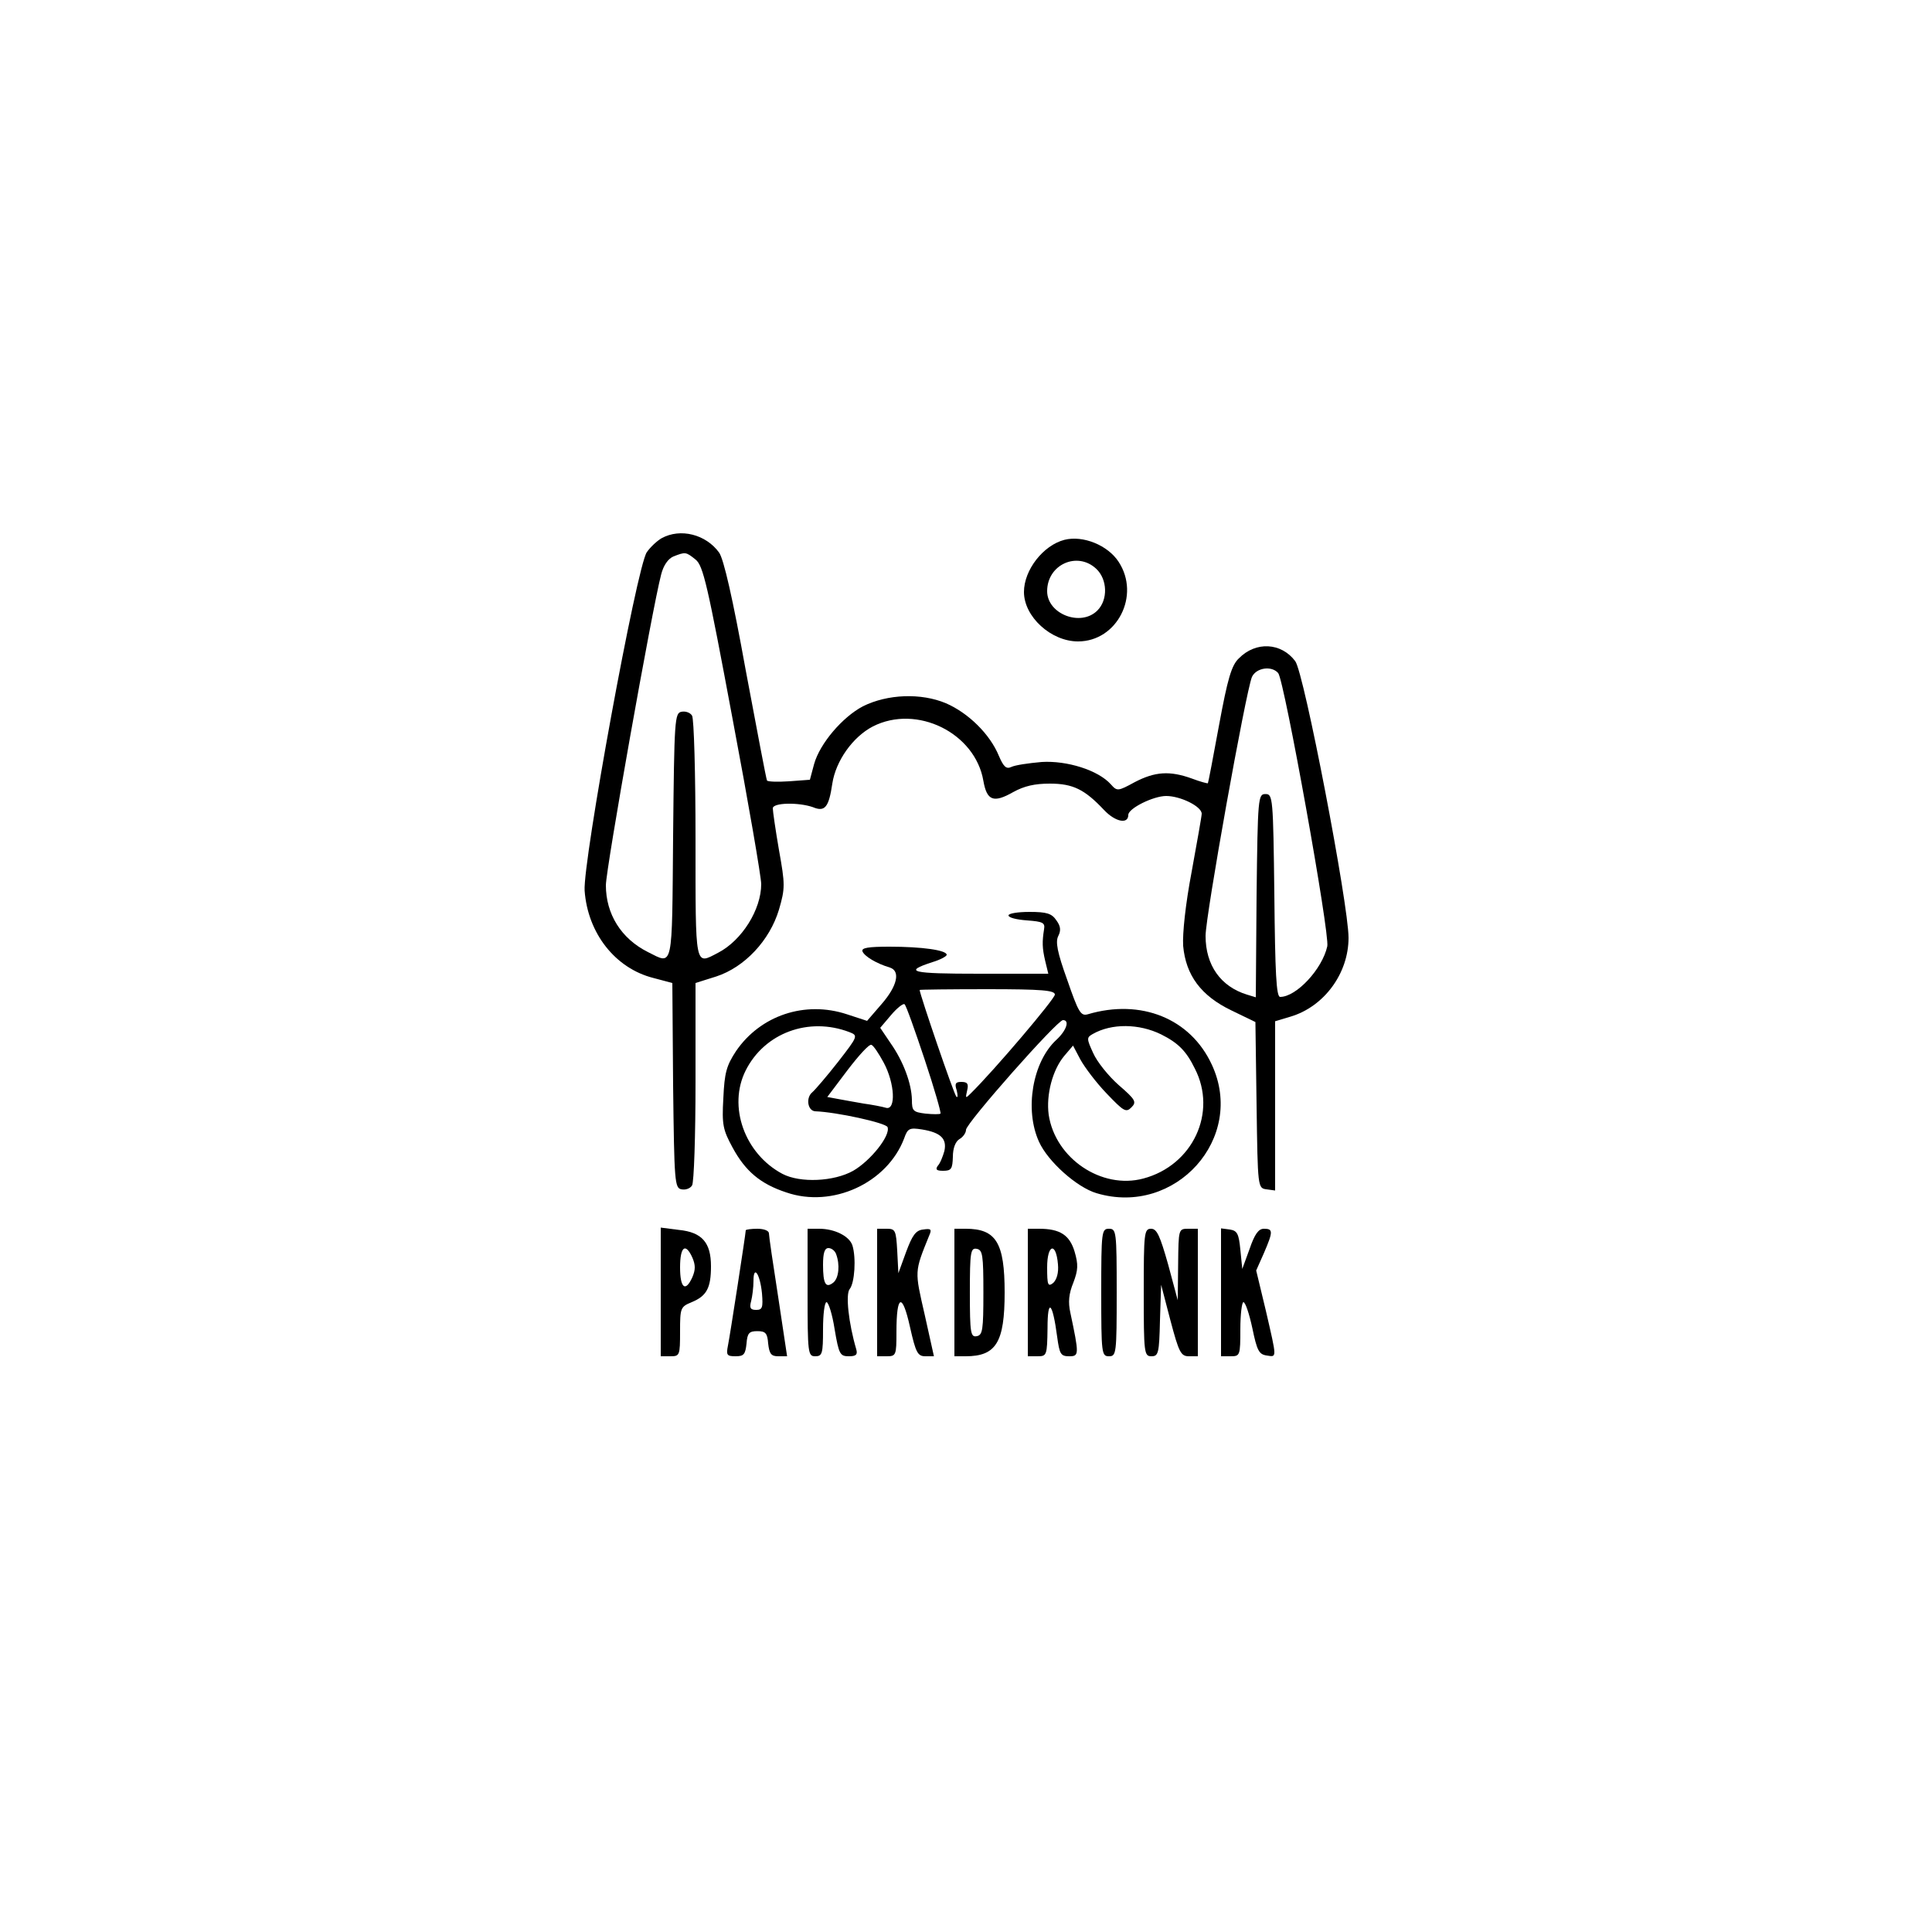 <?xml version="1.0" standalone="no"?>
<!DOCTYPE svg PUBLIC "-//W3C//DTD SVG 20010904//EN"
 "http://www.w3.org/TR/2001/REC-SVG-20010904/DTD/svg10.dtd">
<svg version="1.0" xmlns="http://www.w3.org/2000/svg"
 width="500pt" height="500pt" viewBox="0 0 500 500"
 preserveAspectRatio="xMidYMid meet">

<g transform="translate(0,500) scale(0.1,-0.1)"
fill="#000000" stroke="none">
<path d="M1712 3607 c-12 -7 -29 -23 -38 -36 -26 -36 -166 -802 -161 -876 8
-110 79 -201 178 -226 l49 -13 2 -265 c3 -251 4 -266 22 -269 10 -2 22 2 27
10 5 7 9 128 9 269 l0 255 54 17 c73 24 138 93 162 173 16 55 16 65 0 154 -9
52 -16 101 -16 108 0 15 67 16 104 3 31 -13 41 0 50 61 9 59 53 121 105 148
114 58 265 -17 286 -141 9 -51 26 -58 77 -29 29 16 56 22 95 22 60 0 90 -15
140 -68 29 -31 63 -38 63 -13 0 17 65 49 98 49 37 0 92 -27 92 -46 0 -6 -12
-73 -26 -150 -16 -84 -24 -160 -22 -192 7 -76 46 -129 125 -167 l62 -30 3
-215 c3 -214 3 -215 26 -218 l22 -3 0 219 0 219 40 12 c87 26 150 112 150 204
0 86 -115 686 -138 716 -36 48 -102 52 -146 7 -19 -18 -29 -53 -51 -172 -15
-82 -28 -150 -29 -151 -1 -1 -20 4 -41 12 -58 21 -96 18 -148 -9 -44 -24 -46
-24 -62 -6 -33 37 -114 62 -179 58 -34 -3 -69 -8 -79 -13 -13 -6 -20 1 -32 29
-23 56 -79 111 -137 136 -64 27 -151 24 -215 -8 -53 -28 -111 -96 -126 -149
l-11 -41 -54 -4 c-30 -2 -55 -1 -57 2 -2 3 -26 131 -55 285 -34 188 -57 288
-69 305 -34 47 -100 64 -149 37z m88 -55 c20 -16 31 -65 96 -413 41 -217 74
-409 74 -427 0 -66 -50 -146 -112 -178 -60 -31 -58 -43 -58 294 0 169 -4 313
-9 320 -5 8 -17 12 -27 10 -18 -3 -19 -19 -22 -321 -3 -350 1 -334 -65 -301
-70 35 -109 99 -109 173 0 42 120 717 143 804 6 24 18 41 32 47 31 12 32 12
57 -8z m1508 -294 c16 -20 134 -676 127 -707 -13 -59 -80 -131 -122 -131 -10
0 -13 62 -15 263 -3 254 -4 262 -23 262 -19 0 -20 -8 -23 -263 l-2 -263 -23 7
c-68 21 -107 76 -107 152 0 52 104 632 120 670 11 24 51 30 68 10z"/>
<path d="M2755 3603 c-55 -14 -105 -78 -105 -135 0 -64 70 -128 140 -128 101
0 162 119 105 206 -28 43 -92 69 -140 57z m82 -75 c29 -27 31 -80 3 -108 -43
-43 -130 -9 -130 50 0 69 78 104 127 58z"/>
<path d="M2610 2631 c0 -6 21 -11 48 -13 41 -3 47 -6 44 -23 -5 -32 -5 -48 3
-82 l8 -33 -179 0 c-176 0 -198 5 -121 30 20 6 37 15 37 19 0 12 -64 21 -148
21 -55 0 -73 -3 -70 -12 5 -13 37 -32 71 -42 28 -9 19 -48 -21 -94 l-38 -44
-52 17 c-109 36 -224 -3 -287 -95 -25 -38 -30 -56 -33 -122 -4 -69 -1 -82 24
-128 33 -61 72 -94 139 -116 119 -41 261 24 305 140 9 26 14 28 46 23 49 -8
65 -24 58 -56 -4 -14 -11 -32 -17 -38 -7 -10 -3 -13 14 -13 21 0 24 5 25 36 0
23 7 40 17 46 9 5 17 16 17 24 0 17 236 284 251 284 18 0 9 -27 -17 -51 -62
-57 -83 -181 -45 -264 23 -51 98 -118 149 -133 204 -61 387 143 298 333 -55
119 -183 171 -321 130 -18 -5 -24 5 -53 89 -26 72 -31 99 -23 114 7 14 6 25
-5 40 -12 18 -25 22 -70 22 -30 0 -54 -4 -54 -9z m120 -205 c0 -11 -156 -195
-218 -256 -13 -13 -14 -13 -9 8 4 17 1 22 -15 22 -15 0 -18 -4 -12 -22 3 -13
3 -20 -1 -16 -6 5 -94 263 -95 276 0 1 79 2 175 2 142 0 175 -3 175 -14z
m-337 -168 c25 -75 43 -138 41 -140 -2 -2 -19 -2 -39 0 -32 4 -35 7 -35 36 -1
42 -22 99 -55 146 l-27 40 28 33 c16 19 32 31 35 28 4 -3 27 -68 52 -143z
m-195 71 c23 -9 23 -10 -29 -77 -29 -37 -59 -72 -67 -79 -17 -14 -12 -48 8
-49 55 -2 183 -30 187 -41 8 -22 -44 -87 -89 -113 -50 -28 -137 -32 -183 -8
-98 52 -142 175 -95 268 49 97 163 139 268 99z m807 -6 c44 -22 65 -43 87 -88
59 -114 -5 -251 -133 -285 -108 -29 -228 52 -245 165 -7 52 10 116 40 152 l23
27 19 -36 c11 -20 41 -60 68 -88 44 -46 50 -50 64 -36 14 14 11 20 -33 58 -26
23 -56 60 -66 83 -17 37 -17 40 -1 49 49 28 120 27 177 -1z m-718 -73 c29 -54
32 -124 6 -117 -10 3 -36 8 -58 11 -22 4 -52 9 -67 12 l-27 5 52 69 c29 38 56
68 62 66 5 -1 19 -22 32 -46z"/>
<path d="M1710 1656 l0 -166 25 0 c24 0 25 2 25 64 0 61 1 64 30 76 39 16 50
37 50 93 0 61 -23 88 -83 94 l-47 6 0 -167z m82 89 c8 -19 8 -31 0 -50 -18
-40 -32 -29 -32 25 0 54 14 65 32 25z"/>
<path d="M1930 1816 c0 -8 -41 -274 -46 -298 -5 -25 -3 -28 20 -28 21 0 25 5
28 33 2 27 7 32 28 32 21 0 26 -5 28 -32 3 -27 8 -33 26 -33 l23 0 -23 153
c-13 83 -24 158 -24 165 0 7 -13 12 -30 12 -16 0 -30 -2 -30 -4z m42 -163 c3
-37 1 -43 -15 -43 -15 0 -18 5 -13 23 3 12 6 35 6 52 0 43 17 18 22 -32z"/>
<path d="M2090 1655 c0 -158 1 -165 20 -165 18 0 20 7 20 70 0 39 4 70 9 70 5
0 15 -31 21 -70 11 -65 14 -70 37 -70 18 0 23 4 19 18 -20 68 -28 143 -17 156
13 16 17 81 7 113 -8 24 -46 43 -86 43 l-30 0 0 -165z m74 99 c10 -27 7 -61
-7 -73 -20 -16 -27 -4 -27 46 0 30 4 43 14 43 8 0 17 -7 20 -16z"/>
<path d="M2270 1655 l0 -165 25 0 c24 0 25 3 25 63 0 97 15 103 35 13 15 -67
20 -76 40 -76 l22 0 -24 108 c-26 114 -27 109 12 205 7 16 4 18 -16 15 -19 -2
-28 -15 -44 -58 l-20 -55 -3 58 c-3 53 -5 57 -27 57 l-25 0 0 -165z"/>
<path d="M2470 1655 l0 -165 29 0 c79 0 101 36 101 165 0 129 -22 165 -101
165 l-29 0 0 -165z m75 0 c0 -97 -2 -110 -17 -113 -16 -3 -18 7 -18 113 0 106
2 116 18 113 15 -3 17 -16 17 -113z"/>
<path d="M2660 1655 l0 -165 25 0 c24 0 25 2 26 73 0 79 13 68 25 -23 6 -44 9
-50 31 -50 26 0 26 4 3 113 -6 27 -4 49 8 78 12 32 13 46 3 80 -13 43 -38 59
-92 59 l-29 0 0 -165z m78 73 c2 -22 -3 -39 -12 -48 -14 -11 -16 -6 -16 40 0
60 23 67 28 8z"/>
<path d="M2850 1655 c0 -158 1 -165 20 -165 19 0 20 7 20 165 0 158 -1 165
-20 165 -19 0 -20 -7 -20 -165z"/>
<path d="M2960 1655 c0 -157 1 -165 20 -165 18 0 20 8 22 93 l3 92 24 -92 c22
-83 27 -93 48 -93 l23 0 0 165 0 165 -25 0 c-25 0 -25 -1 -26 -92 l-1 -93 -25
93 c-21 74 -29 92 -44 92 -18 0 -19 -11 -19 -165z"/>
<path d="M3160 1656 l0 -166 25 0 c24 0 25 2 25 70 0 39 4 70 8 70 5 0 15 -30
23 -67 12 -58 17 -68 37 -71 27 -4 27 -10 -2 116 l-25 104 20 45 c24 56 24 63
0 63 -14 0 -24 -14 -37 -52 l-19 -52 -5 50 c-4 41 -8 49 -27 52 l-23 3 0 -165z"/>
</g>
</svg>
